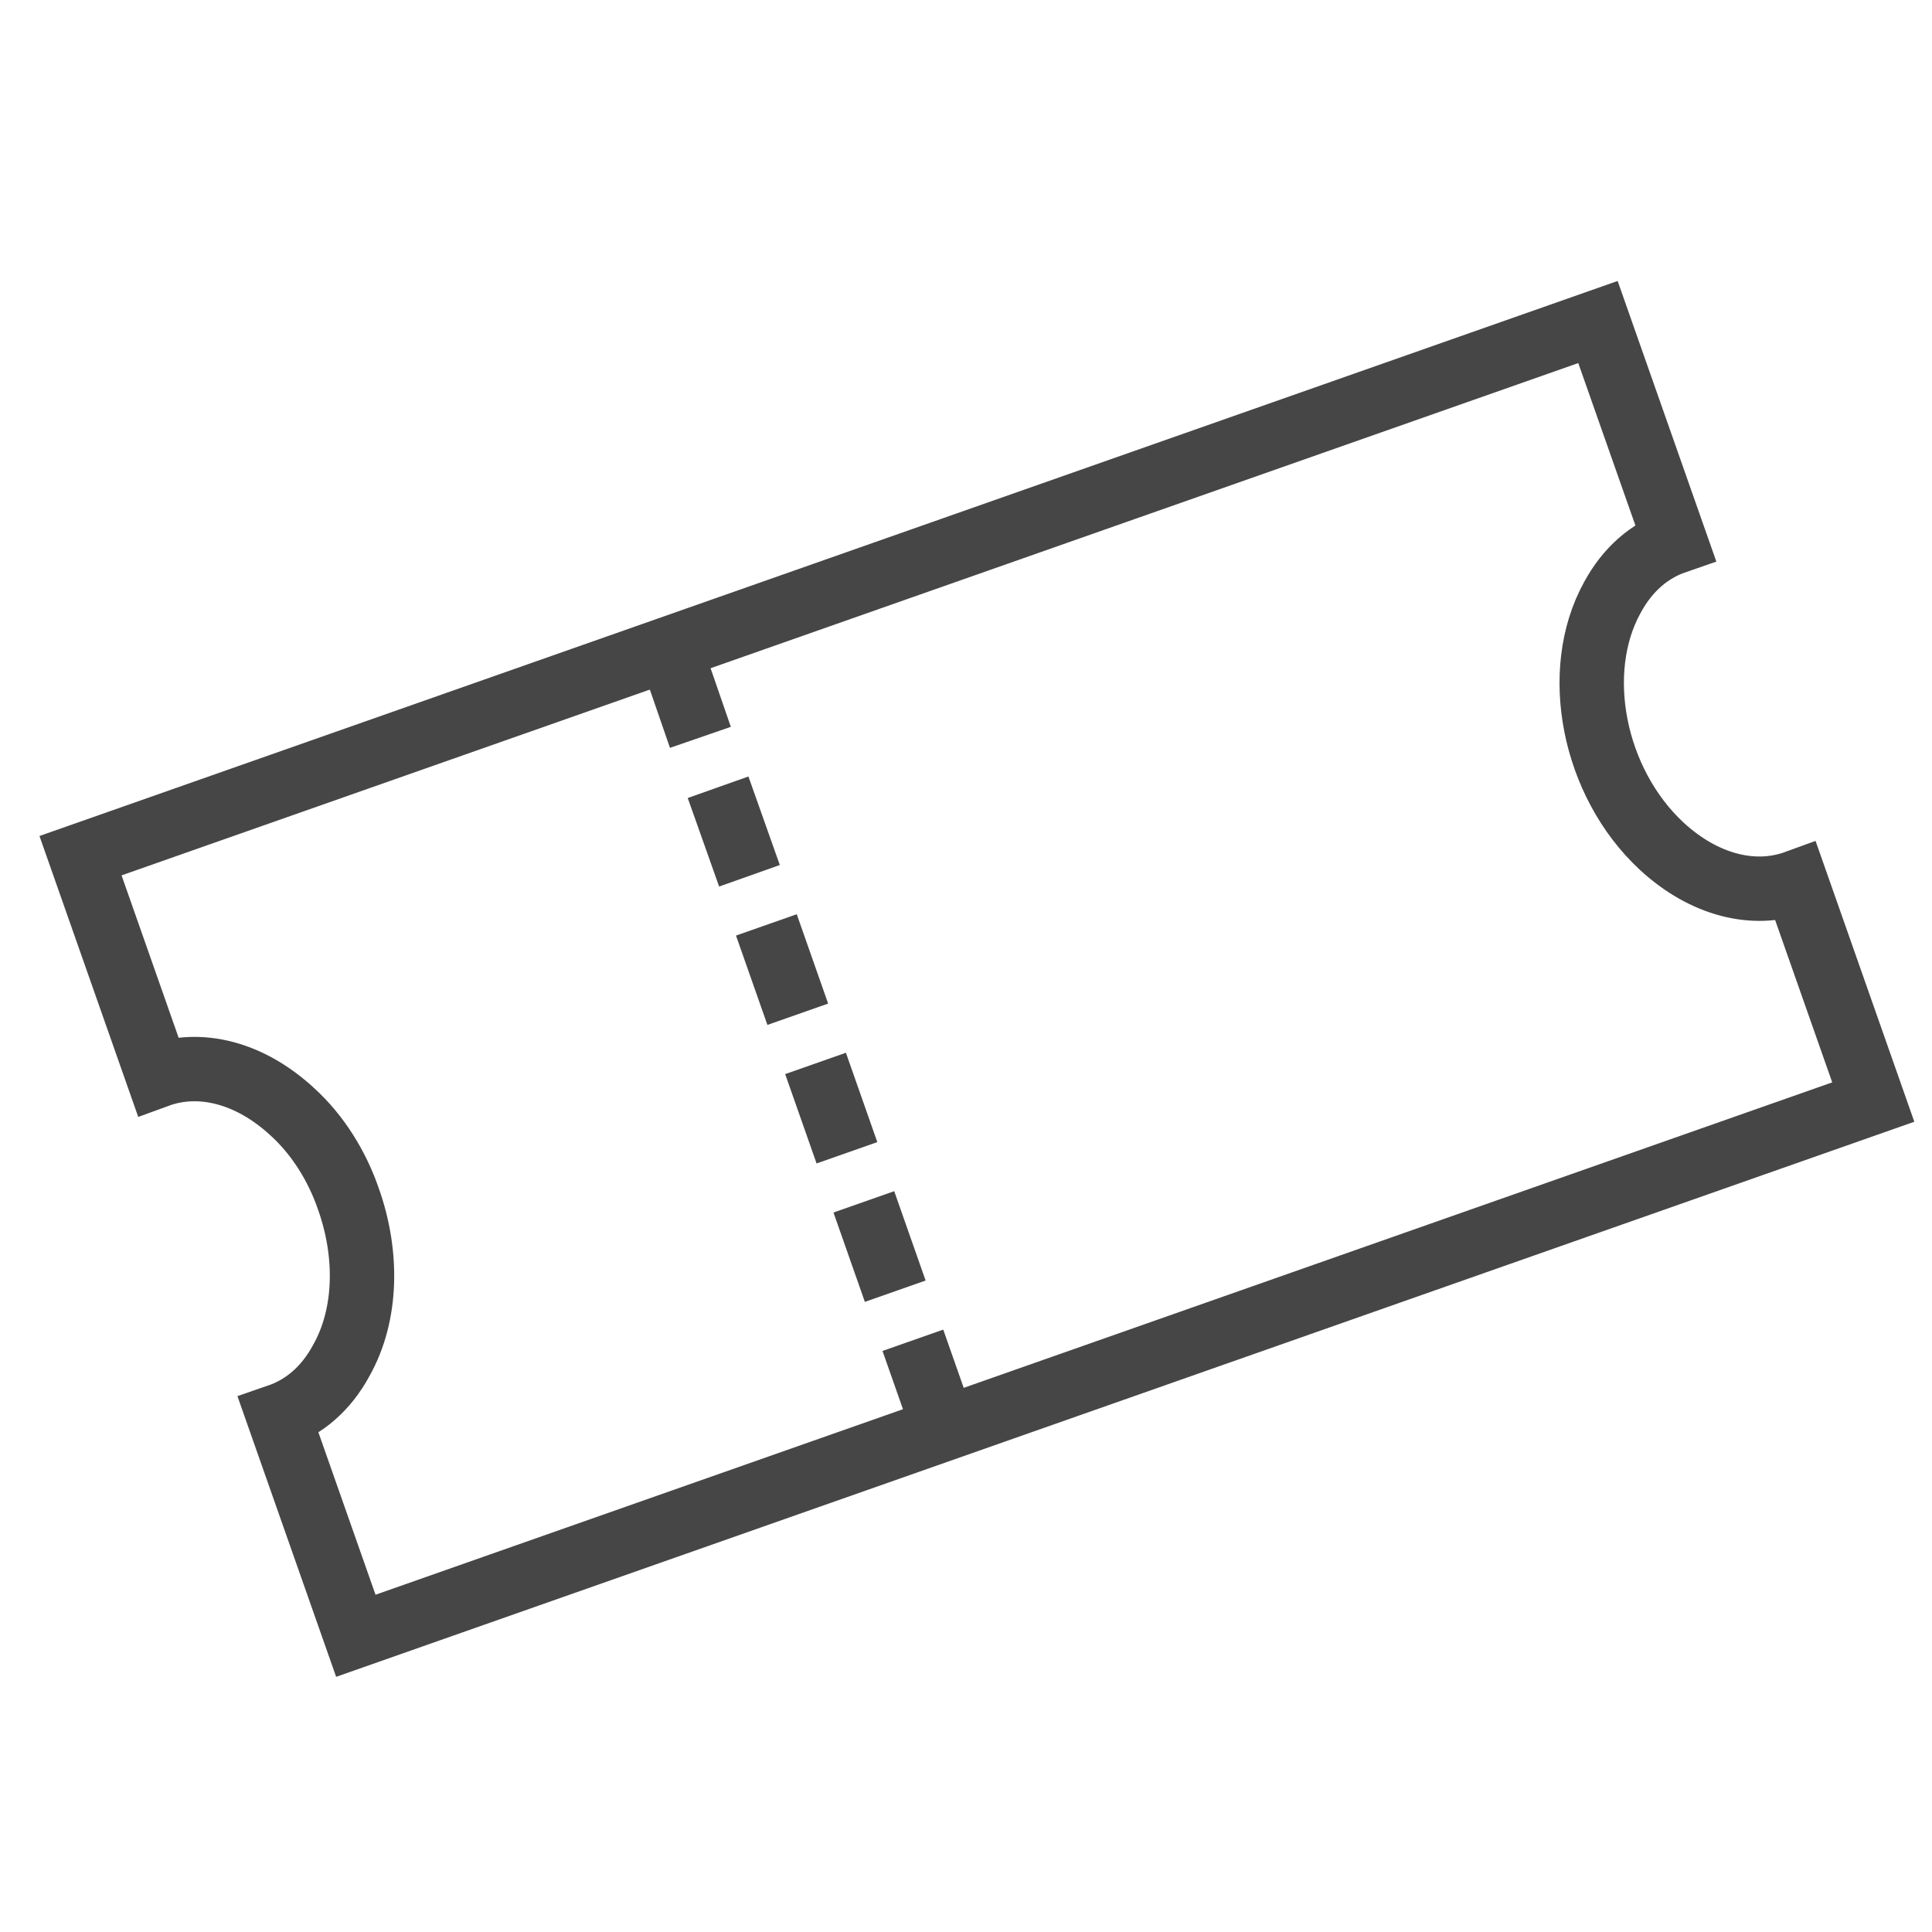<svg width="40" height="40" viewBox="0 0 40 40" fill="none" xmlns="http://www.w3.org/2000/svg">
<path d="M13.868 13.433L14.501 15.266" stroke="#464646" stroke-width="1.333" stroke-miterlimit="10"/>
<path d="M14.867 16.299L15.517 18.132" stroke="#464646" stroke-width="1.333" stroke-miterlimit="10"/>
<path d="M15.867 19.149L16.517 20.999" stroke="#464646" stroke-width="1.333" stroke-miterlimit="10"/>
<path d="M16.885 22.017L17.535 23.867" stroke="#464646" stroke-width="1.333" stroke-miterlimit="10"/>
<path d="M17.885 24.883L18.535 26.733" stroke="#464646" stroke-width="1.333" stroke-miterlimit="10"/>
<path d="M18.9 27.749L19.55 29.599" stroke="#464646" stroke-width="1.333" stroke-miterlimit="10"/>
<path d="M34.401 17.517C35.284 18.333 36.317 18.583 37.184 18.267L38.784 22.817L7.367 33.867L5.767 29.317C6.301 29.133 6.751 28.75 7.067 28.166C7.601 27.216 7.617 25.966 7.217 24.833C6.984 24.15 6.584 23.5 6.051 23.017C5.167 22.2 4.134 21.95 3.267 22.267L1.667 17.716L33.084 6.667L34.684 11.216C34.151 11.4 33.701 11.783 33.384 12.367C32.534 13.9 32.984 16.2 34.401 17.517Z" stroke="#464646" stroke-width="1.333" stroke-miterlimit="10"/>
</svg>
